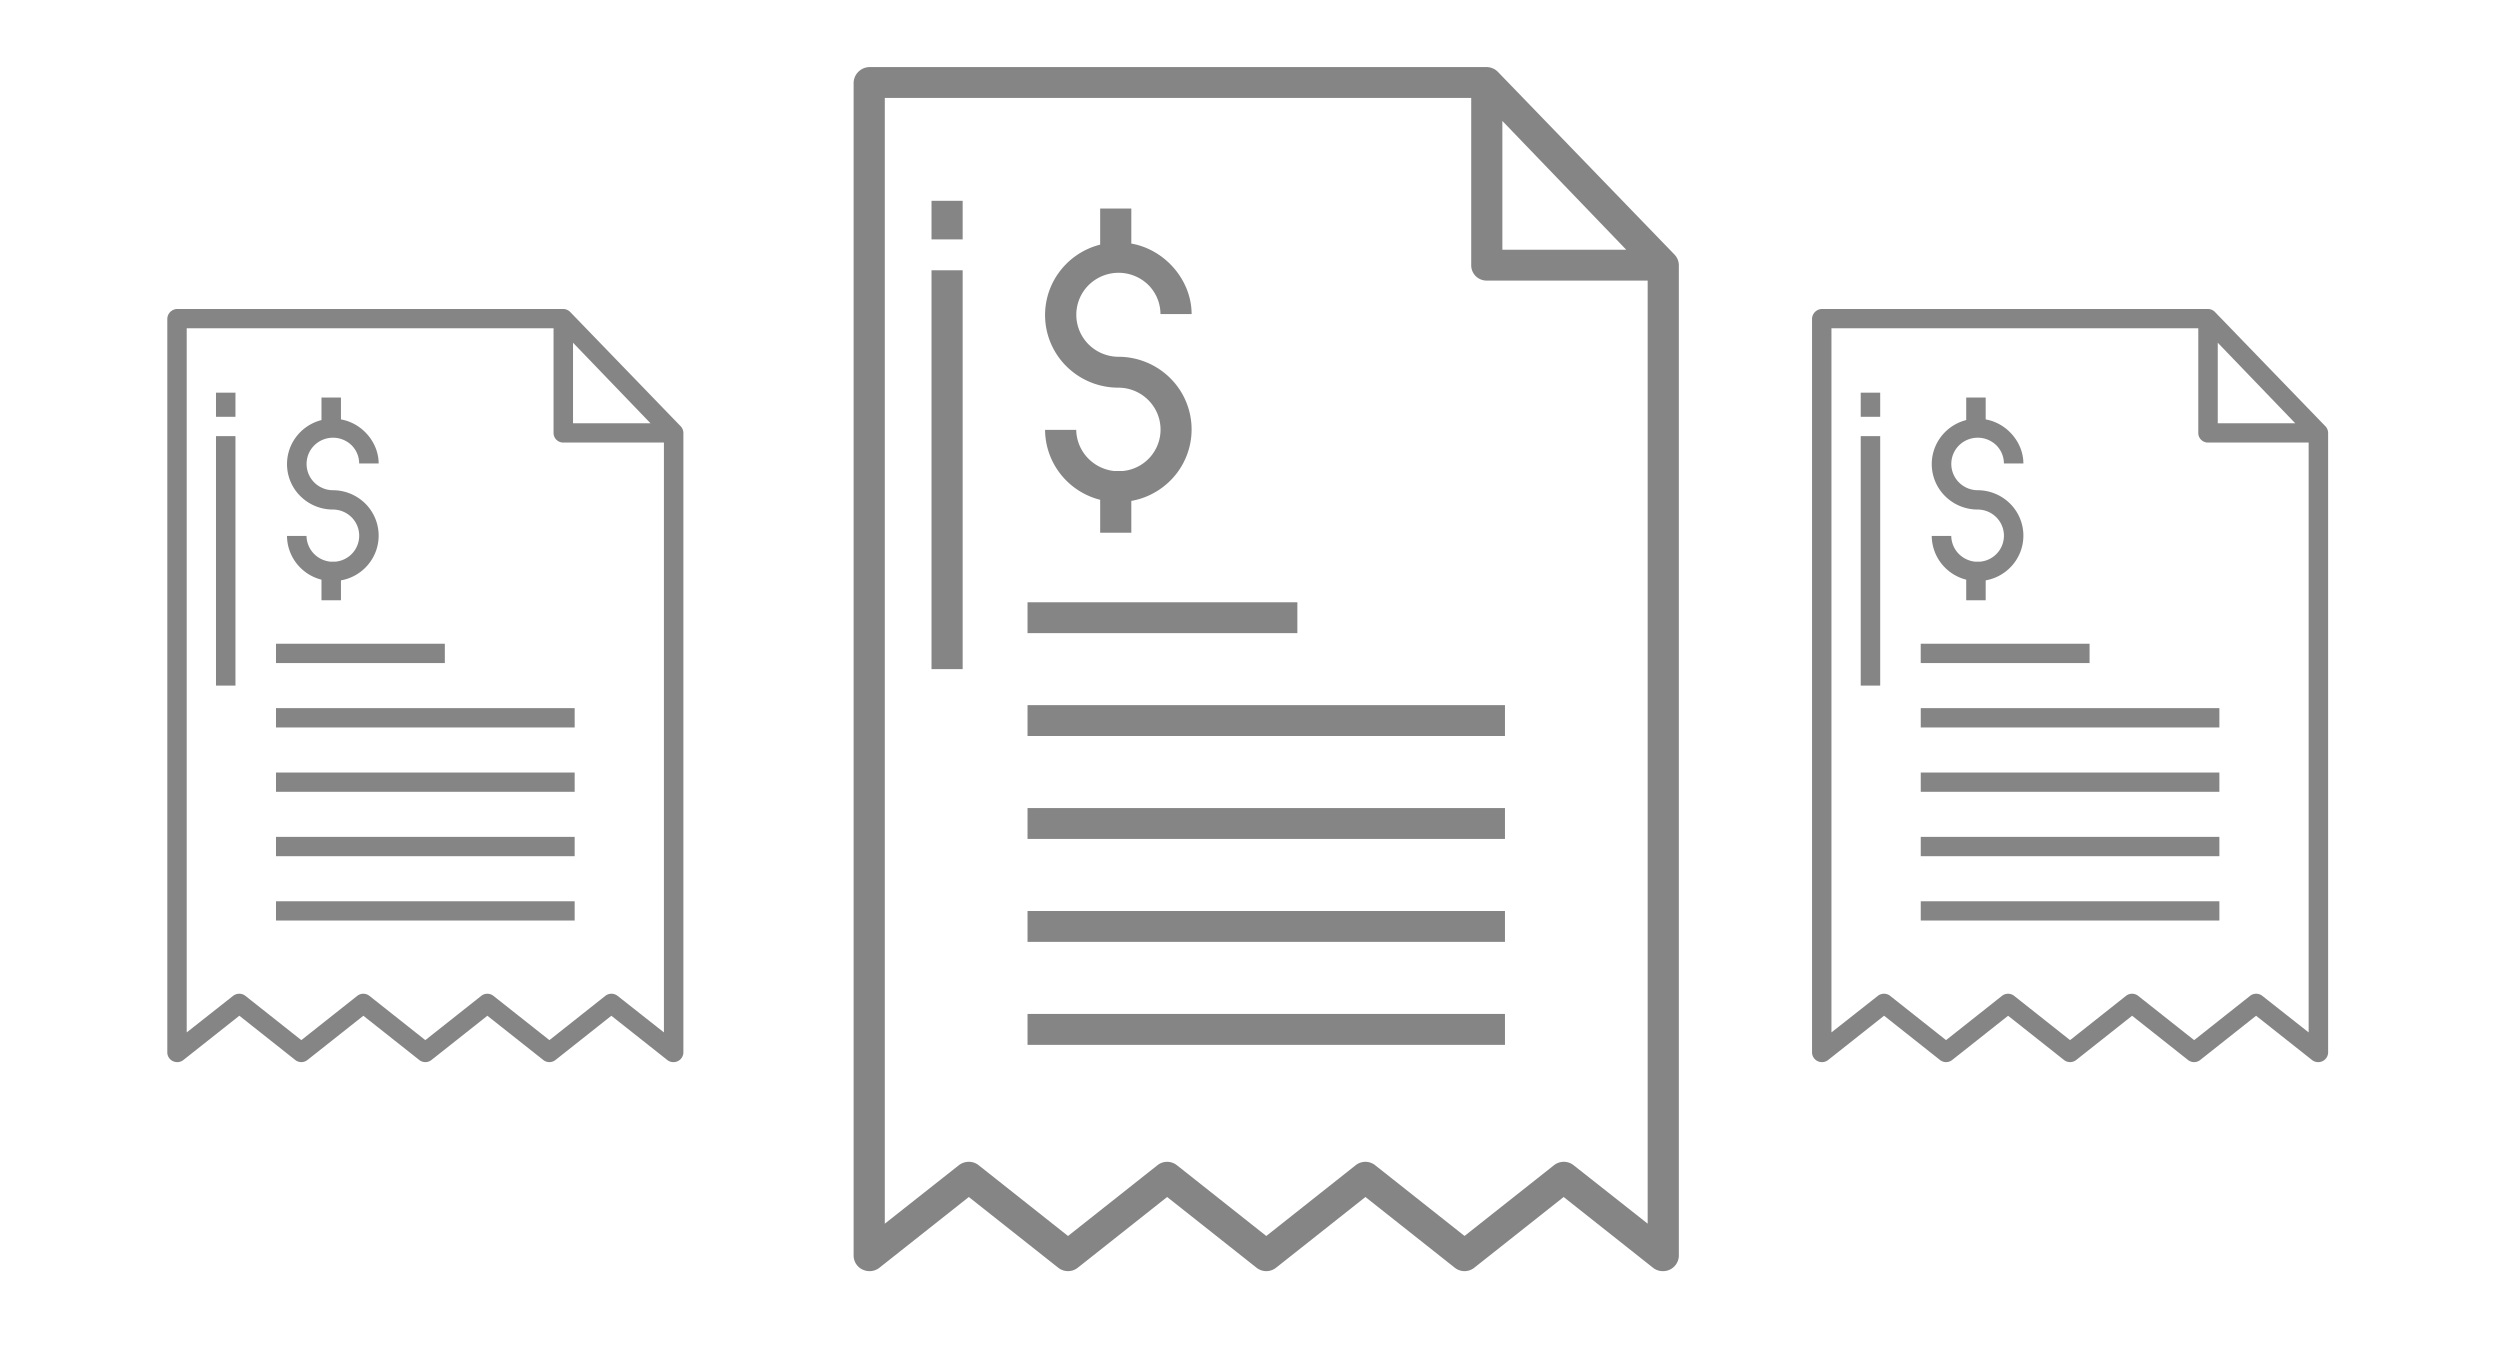 <svg width="76" height="41" fill="none" xmlns="http://www.w3.org/2000/svg">
    <path d="M26.228 38.597a.484.484 0 0 0 .504-.056l2.72-2.152 2.72 2.151a.477.477 0 0 0 .591 0l2.718-2.151L38.2 38.54a.476.476 0 0 0 .591 0l2.718-2.151 2.718 2.151a.475.475 0 0 0 .59 0l2.718-2.151 2.717 2.151a.475.475 0 0 0 .295.103.48.48 0 0 0 .49-.47V8.056a.476.476 0 0 0-.14-.325l-5.361-5.546a.484.484 0 0 0-.346-.146H26.44a.492.492 0 0 0-.49.472v35.664a.474.474 0 0 0 .277.423zm19.444-34.92 3.765 3.914h-3.765V3.678zm-18.774-.7h17.827v5.078a.462.462 0 0 0 .284.437.474.474 0 0 0 .18.038h4.9v28.669l-2.252-1.777a.481.481 0 0 0-.595 0l-2.72 2.151-2.718-2.151a.476.476 0 0 0-.591 0l-2.718 2.152-2.718-2.152a.476.476 0 0 0-.59 0l-2.719 2.152-2.718-2.152a.475.475 0 0 0-.295-.103.498.498 0 0 0-.304.102L26.898 37.2V2.976z" fill="#858585"/>
    <path d="M28.318 6.105h.947v1.173h-.947V6.105zM28.318 8.217h.947v12.125h-.947V8.217zM31.236 18.308h8.204v.939h-8.203v-.94zM34.126 14.319h-.257a1.298 1.298 0 0 1-.814-.41 1.278 1.278 0 0 1-.338-.842h-.947c.003.488.169.962.472 1.347.303.385.726.66 1.203.78v1.002h.947v-.968a2.23 2.23 0 0 0 1.376-.833 2.196 2.196 0 0 0-.267-2.97 2.238 2.238 0 0 0-1.504-.579 1.293 1.293 0 0 1-.904-.377 1.272 1.272 0 0 1 0-1.8 1.293 1.293 0 0 1 1.809-.014 1.255 1.255 0 0 1 .376.892h.947c0-1.017-.793-1.958-1.833-2.143V6.34h-.947v1.097a2.227 2.227 0 0 0-1.289.897 2.195 2.195 0 0 0 .368 2.899c.407.356.93.552 1.473.552.329 0 .645.125.883.35a1.265 1.265 0 0 1-.754 2.184zM31.236 21.437h14.515v.938H31.237v-.938zM31.236 24.566h14.515v.938H31.237v-.938zM31.236 27.695h14.515v.938H31.237v-.938zM31.236 30.823h14.515v.94H31.237v-.94zM5.258 32.26a.303.303 0 0 0 .316-.035l1.702-1.347 1.7 1.346a.298.298 0 0 0 .37 0l1.7-1.345 1.7 1.345a.298.298 0 0 0 .37 0l1.7-1.345 1.7 1.345a.297.297 0 0 0 .37 0l1.699-1.345 1.7 1.345a.298.298 0 0 0 .184.065.3.3 0 0 0 .306-.294V13.157a.297.297 0 0 0-.087-.203l-3.354-3.47a.303.303 0 0 0-.216-.091H5.392a.308.308 0 0 0-.306.295v22.307a.297.297 0 0 0 .172.265zM17.42 10.419l2.355 2.448H17.42v-2.448zM5.678 9.98h11.15v3.177a.29.29 0 0 0 .178.273.298.298 0 0 0 .112.024h3.065v17.931l-1.409-1.111a.301.301 0 0 0-.372 0l-1.7 1.346L15 30.274a.298.298 0 0 0-.37 0l-1.7 1.346-1.7-1.346a.298.298 0 0 0-.37 0l-1.7 1.346-1.7-1.346a.297.297 0 0 0-.184-.065.311.311 0 0 0-.19.065l-1.41 1.111V9.98z" fill="#858585"/>
    <path d="M6.566 11.937h.592v.734h-.592v-.734zM6.566 13.258h.592v7.584h-.592v-7.584zM8.391 19.57h5.132v.587H8.39v-.587zM10.199 17.074h-.161a.812.812 0 0 1-.51-.256.8.8 0 0 1-.21-.526h-.593c.002.305.106.601.295.842.19.24.454.413.753.488v.627h.592v-.606c.342-.06.65-.247.86-.521a1.373 1.373 0 0 0-.166-1.857 1.4 1.4 0 0 0-.94-.362.81.81 0 0 1-.566-.237.796.796 0 0 1 0-1.125.81.81 0 0 1 1.13-.01.785.785 0 0 1 .236.559h.592c0-.636-.495-1.225-1.146-1.34v-.666h-.592v.686a1.393 1.393 0 0 0-.806.561 1.372 1.372 0 0 0 .23 1.813 1.4 1.4 0 0 0 .921.346c.206 0 .403.078.552.218a.792.792 0 0 1-.471 1.366zM8.391 21.527h9.079v.587H8.39v-.587zM8.391 23.484h9.079v.587H8.39v-.587zM8.391 25.44h9.079v.588H8.39v-.587zM8.391 27.398h9.079v.587H8.39v-.587zM55.258 32.26a.302.302 0 0 0 .316-.035l1.702-1.347 1.7 1.346a.298.298 0 0 0 .37 0l1.7-1.345 1.7 1.345a.298.298 0 0 0 .37 0l1.7-1.345 1.7 1.345a.297.297 0 0 0 .37 0l1.699-1.345 1.7 1.345a.298.298 0 0 0 .184.065.3.3 0 0 0 .306-.294V13.157a.297.297 0 0 0-.087-.203l-3.354-3.47a.303.303 0 0 0-.216-.091H55.392a.308.308 0 0 0-.306.295v22.307a.297.297 0 0 0 .172.265zM67.42 10.419l2.355 2.448H67.42v-2.448zM55.678 9.98h11.15v3.177a.29.29 0 0 0 .177.273.298.298 0 0 0 .113.024h3.065v17.931l-1.409-1.111a.301.301 0 0 0-.372 0l-1.7 1.346L65 30.274a.298.298 0 0 0-.37 0l-1.7 1.346-1.7-1.346a.298.298 0 0 0-.37 0l-1.7 1.346-1.7-1.346a.297.297 0 0 0-.184-.065.312.312 0 0 0-.19.065l-1.41 1.111V9.98z" fill="#858585"/>
    <path d="M56.566 11.937h.592v.734h-.592v-.734zM56.566 13.258h.592v7.584h-.592v-7.584zM58.391 19.57h5.132v.587H58.39v-.587zM60.199 17.074h-.161a.812.812 0 0 1-.51-.256.8.8 0 0 1-.21-.526h-.593c.002.305.106.601.295.842.19.24.454.413.753.488v.627h.592v-.606c.342-.06.65-.247.86-.521a1.373 1.373 0 0 0-.166-1.857 1.4 1.4 0 0 0-.94-.362.81.81 0 0 1-.566-.237.795.795 0 0 1 0-1.125.81.81 0 0 1 1.13-.01.785.785 0 0 1 .236.559h.592c0-.636-.495-1.225-1.146-1.34v-.666h-.592v.686a1.393 1.393 0 0 0-.806.561 1.372 1.372 0 0 0 .23 1.813 1.4 1.4 0 0 0 .921.346c.206 0 .404.078.552.218a.792.792 0 0 1-.471 1.366zM58.391 21.527h9.078v.587h-9.078v-.587zM58.391 23.484h9.078v.587h-9.078v-.587zM58.391 25.44h9.078v.588h-9.078v-.587zM58.391 27.398h9.078v.587h-9.078v-.587z" fill="#858585"/>
</svg>
